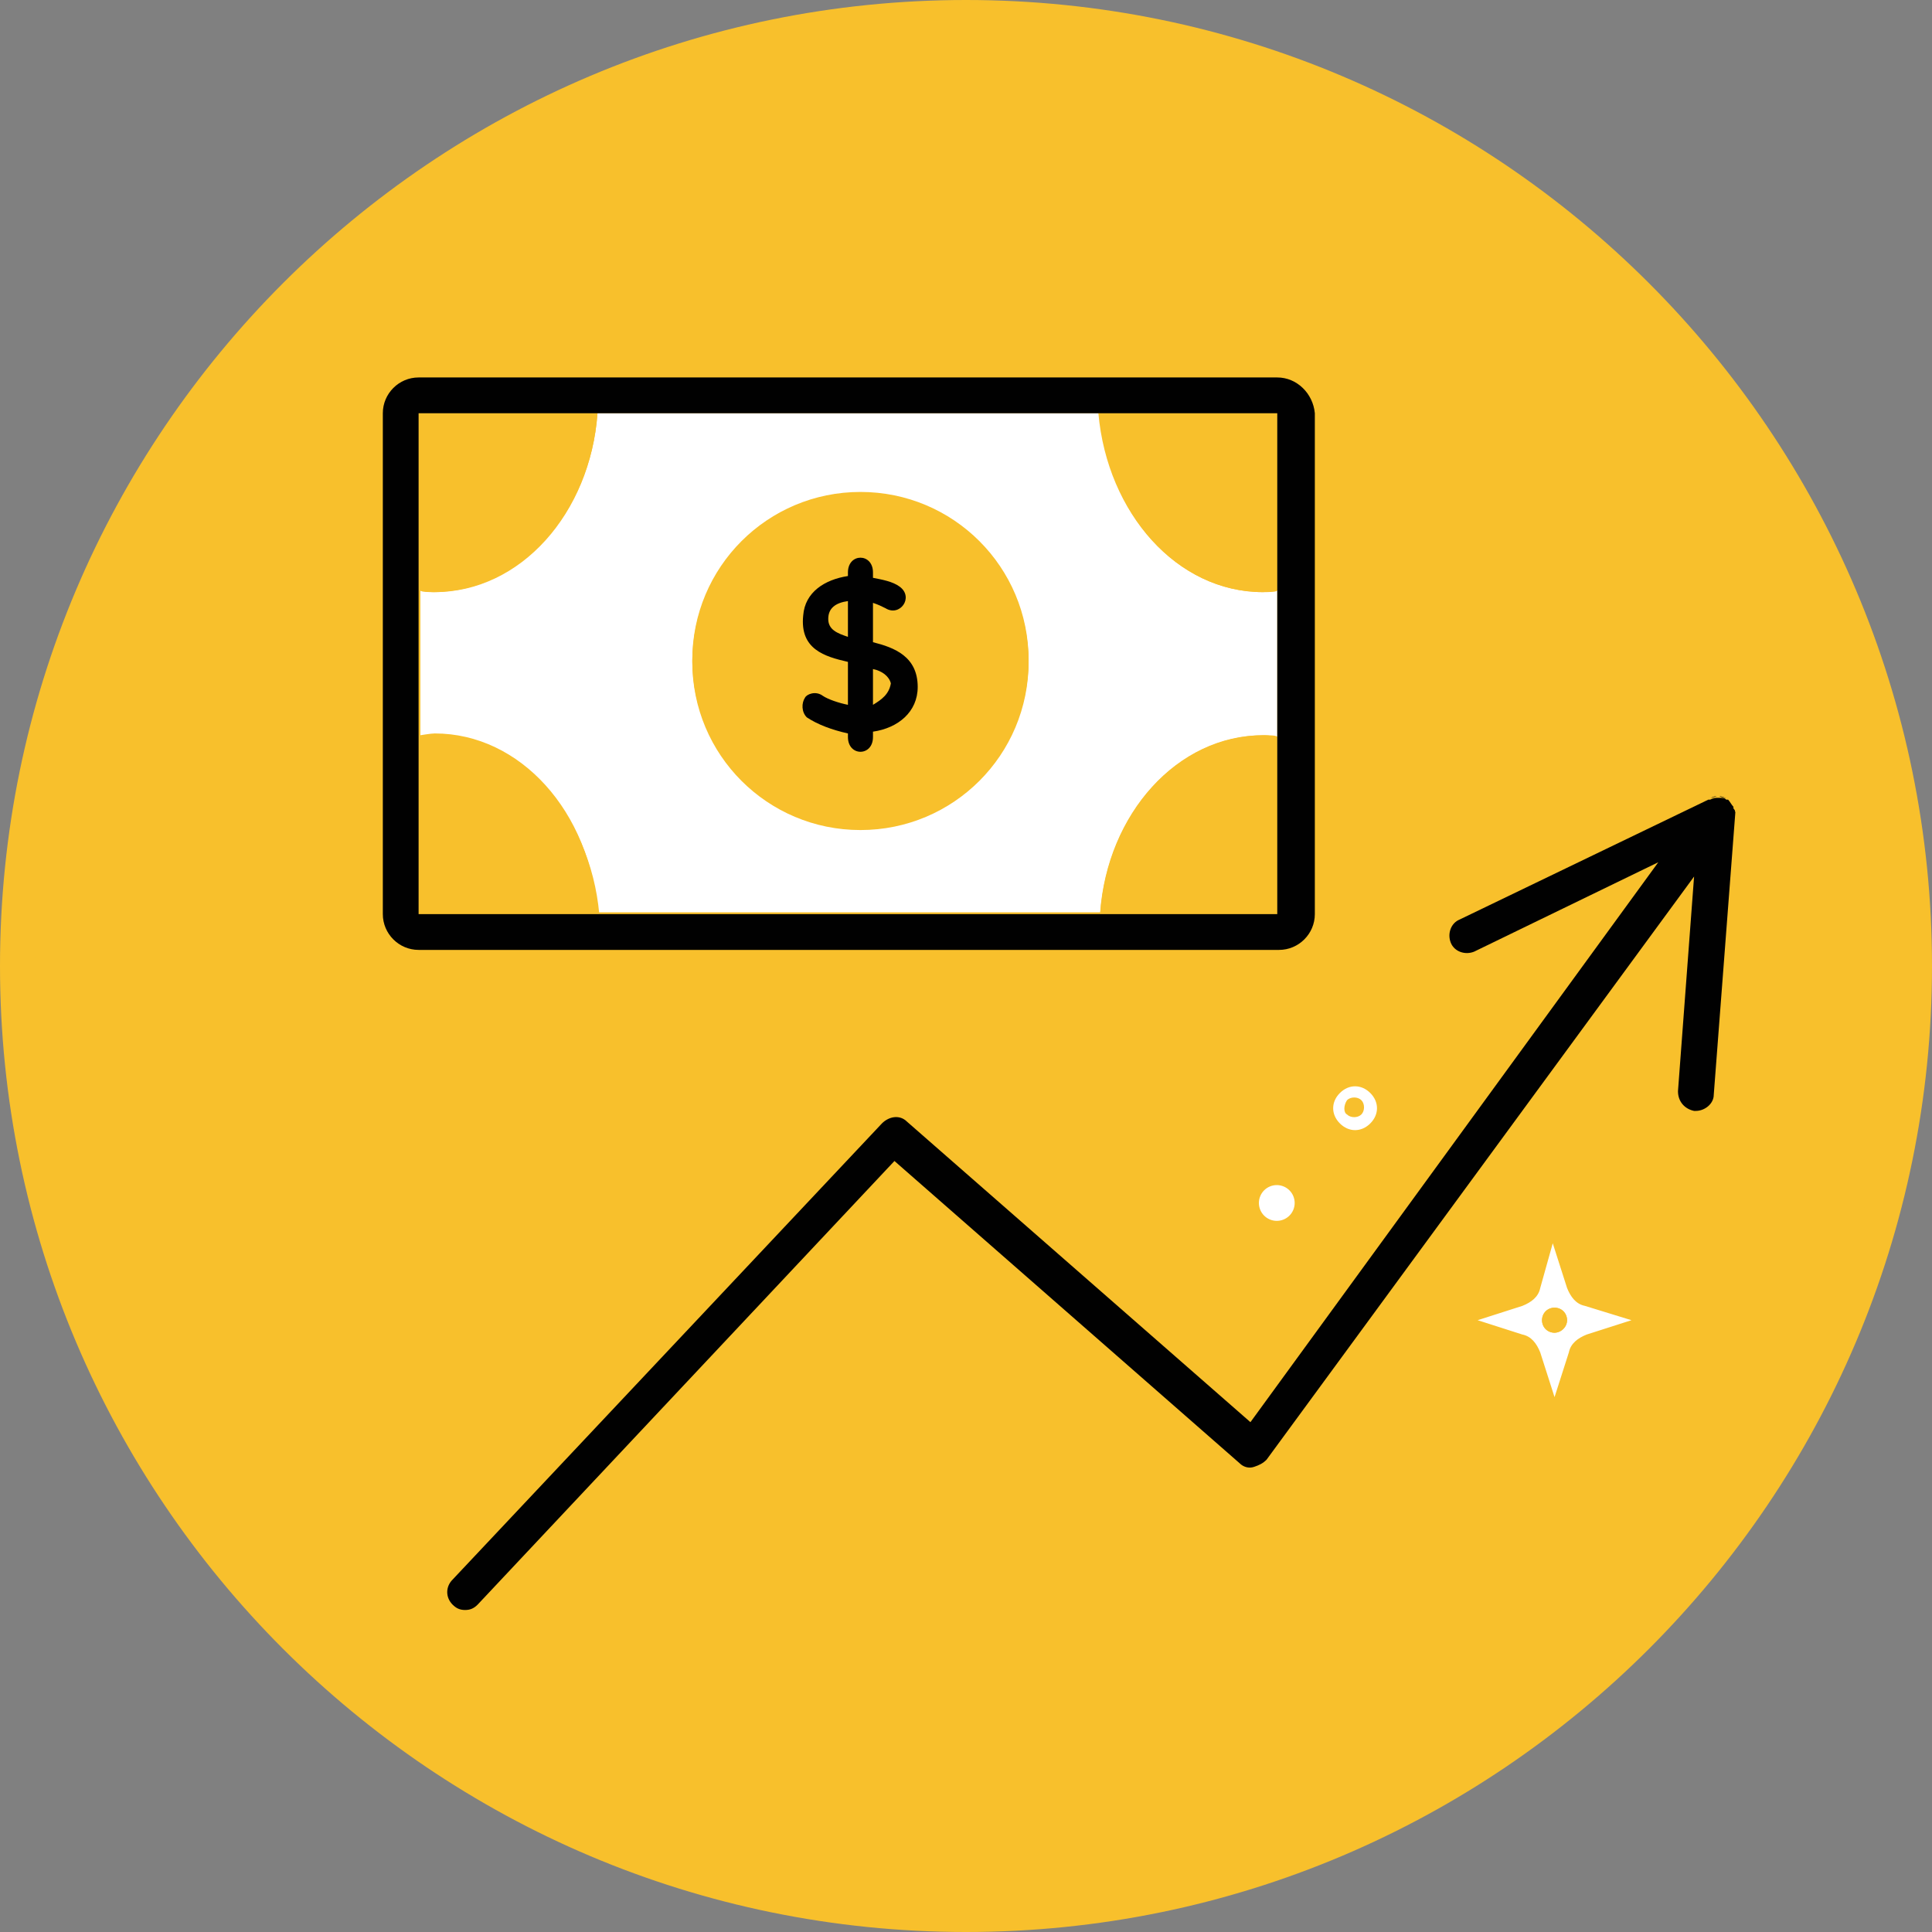 <svg id="Layer_1_copy" xmlns="http://www.w3.org/2000/svg" viewBox="0 0 108 108"><rect x="0" y="0" width="108" height="108" fill="#808080" stroke="none"/><style>.st0{fill:#f8c02c}.st1{fill:#f7bf2d}.st2{fill:#fff}.st3{fill:#010101}</style><path class="st0" d="M54 107C24.8 107 1 83.2 1 54S24.8 1 54 1s53 23.8 53 53-23.8 53-53 53z"/><path class="st0" d="M54 2c28.7 0 52 23.3 52 52s-23.3 52-52 52S2 82.7 2 54 25.3 2 54 2m0-2C24.2 0 0 24.2 0 54s24.2 54 54 54 54-24.2 54-54S83.8 0 54 0z"/><ellipse transform="rotate(-45.004 75.753 61.969)" class="st1" cx="75.8" cy="62" rx=".6" ry=".6"/><path class="st2" d="M70.6 41.1c.3 0 .8 0 .8.1V33s-.6.1-.8.1c-4.8 0-8.7-4.4-9.1-10H33.4c-.4 5.6-4.3 10-9.1 10-.3 0-.8 0-.8-.1v8.1s.6-.1.8-.1c4.8 0 8.7 4.4 9.1 10h28.1c.4-5.5 4.3-9.9 9.1-9.9zm-22.5 5.2c-5.2 0-9.4-4.2-9.4-9.4s4.2-9.4 9.4-9.4 9.4 4.2 9.4 9.4-4.3 9.4-9.4 9.4z"/><path class="st0" d="M33.4 23.1h-10V33s.6.1.8.1c4.8 0 8.8-4.4 9.2-10zm37.2 10c.3 0 .8 0 .8-.1v-9.9h-10c.5 5.6 4.4 10 9.2 10zm-46.3 8c-.3 0-.8 0-.8.1v9.9h10c-.5-5.6-4.5-10-9.2-10zm37.2 10h10v-9.9s-.6-.1-.8-.1c-4.9 0-8.8 4.4-9.2 10zM48.8 37.3v2c.5-.2 1-.5 1-1.2-.2-.3-.5-.6-1-.8zm-2.4-2.7c0 .5.4.8 1.1 1v-2c-.7.1-1.1.4-1.1 1z"/><path class="st0" d="M48.1 27.6c-5.2 0-9.4 4.2-9.4 9.4s4.2 9.4 9.4 9.4 9.4-4.2 9.4-9.4-4.3-9.4-9.4-9.4zm.7 13.2v.3c0 1.1-1.4 1.1-1.4 0v-.2c-1-.1-1.7-.4-2.3-.9-.3-.3-.3-.8-.1-1.1.2-.2.6-.4 1-.1.3.2.8.4 1.4.5v-2.4c-1.4-.3-2.7-.7-2.5-2.6.1-1.4 1.3-2 2.5-2.2v-.2c0-1.1 1.4-1.1 1.4 0v.3c.5.1 1.1.2 1.5.5.9.6 0 1.8-.8 1.2-.2-.1-.4-.2-.7-.3v2.2c1.3.3 2.5.9 2.5 2.4 0 1.6-1.1 2.4-2.5 2.6z"/><path class="st3" d="M96.1 44.5c.1 0 .3.1.4.1-.1 0-.2 0-.4-.1zm-.5.1c.1 0 .2-.1.4-.1-.1 0-.2.1-.4.1zm1 .1l.3.3-.3-.3zm.3.5c0 .1.1.2.1.3 0-.1 0-.2-.1-.3zm-.9-.7zm.6.2c-.1 0-.1 0 0 0-.1 0-.1 0 0 0zm.3.4z"/><path class="st3" d="M97 45.5c0-.1 0-.2-.1-.3v-.1c-.1-.1-.2-.3-.3-.4h-.1c-.1-.1-.2-.1-.4-.1H96c-.1 0-.2 0-.4.1h-.1l-13.9 6.7c-.5.2-.7.8-.5 1.3.2.5.8.7 1.3.5l10.3-5-22.8 31.3-19.2-16.8c-.4-.4-1-.3-1.4.1l-24 25.5c-.4.4-.4 1 0 1.4.2.2.4.3.7.3.3 0 .5-.1.7-.3L50 64.9l19.3 16.9c.2.2.5.3.8.2s.5-.2.7-.4L94.7 49l-.9 12c0 .6.4 1 .9 1.1h.1c.5 0 1-.4 1-.9L97 45.5c0 .1 0 0 0 0zm-48.2-9.6v-2.2c.3.1.5.2.7.3.8.5 1.6-.6.8-1.2-.4-.3-1-.4-1.5-.5V32c0-1.1-1.4-1.1-1.4 0v.2c-1.3.2-2.4.9-2.5 2.2-.2 1.9 1.2 2.3 2.5 2.6v2.4c-.5-.1-1.1-.3-1.4-.5-.4-.3-.9-.1-1 .1-.2.3-.2.8.1 1.1.6.4 1.4.7 2.3.9v.2c0 1.1 1.4 1.1 1.4 0v-.3c1.4-.2 2.5-1.1 2.5-2.5 0-1.7-1.3-2.2-2.5-2.5zm-1.4-.3c-.6-.2-1.1-.4-1.1-1s.4-.9 1.1-1v2zm1.4 3.8v-2c.5.1.9.4 1 .8-.1.6-.5.9-1 1.2z"/><path class="st3" d="M71.4 21.1h-48c-1.1 0-2 .9-2 2v28c0 1.1.9 2 2 2h48.1c1.1 0 2-.9 2-2v-28c-.1-1.1-1-2-2.1-2zm0 30h-48v-28h48v28z"/><ellipse transform="rotate(-67.077 71.422 67.244)" class="st2" cx="71.4" cy="67.2" rx="1" ry="1"/><path class="st2" d="M76.6 62.8c.5-.5.5-1.2 0-1.7s-1.2-.5-1.7 0-.5 1.2 0 1.7 1.2.5 1.7 0zm-1.3-1.3c.2-.2.6-.2.8 0s.2.6 0 .8c-.2.2-.6.2-.8 0-.2-.1-.2-.5 0-.8zM87.6 72l-.8-2.5-.7 2.5c-.1.5-.5.8-1 1l-2.5.8 2.5.8c.5.1.8.5 1 1l.8 2.5.8-2.5c.1-.5.5-.8 1-1l2.5-.8-2.6-.8c-.5-.1-.8-.5-1-1zm-.7 2.5c-.4 0-.7-.3-.7-.7s.3-.7.7-.7.7.3.7.7-.4.7-.7.7z"/><circle class="st1" cx="86.9" cy="73.8" r=".7"/></svg>